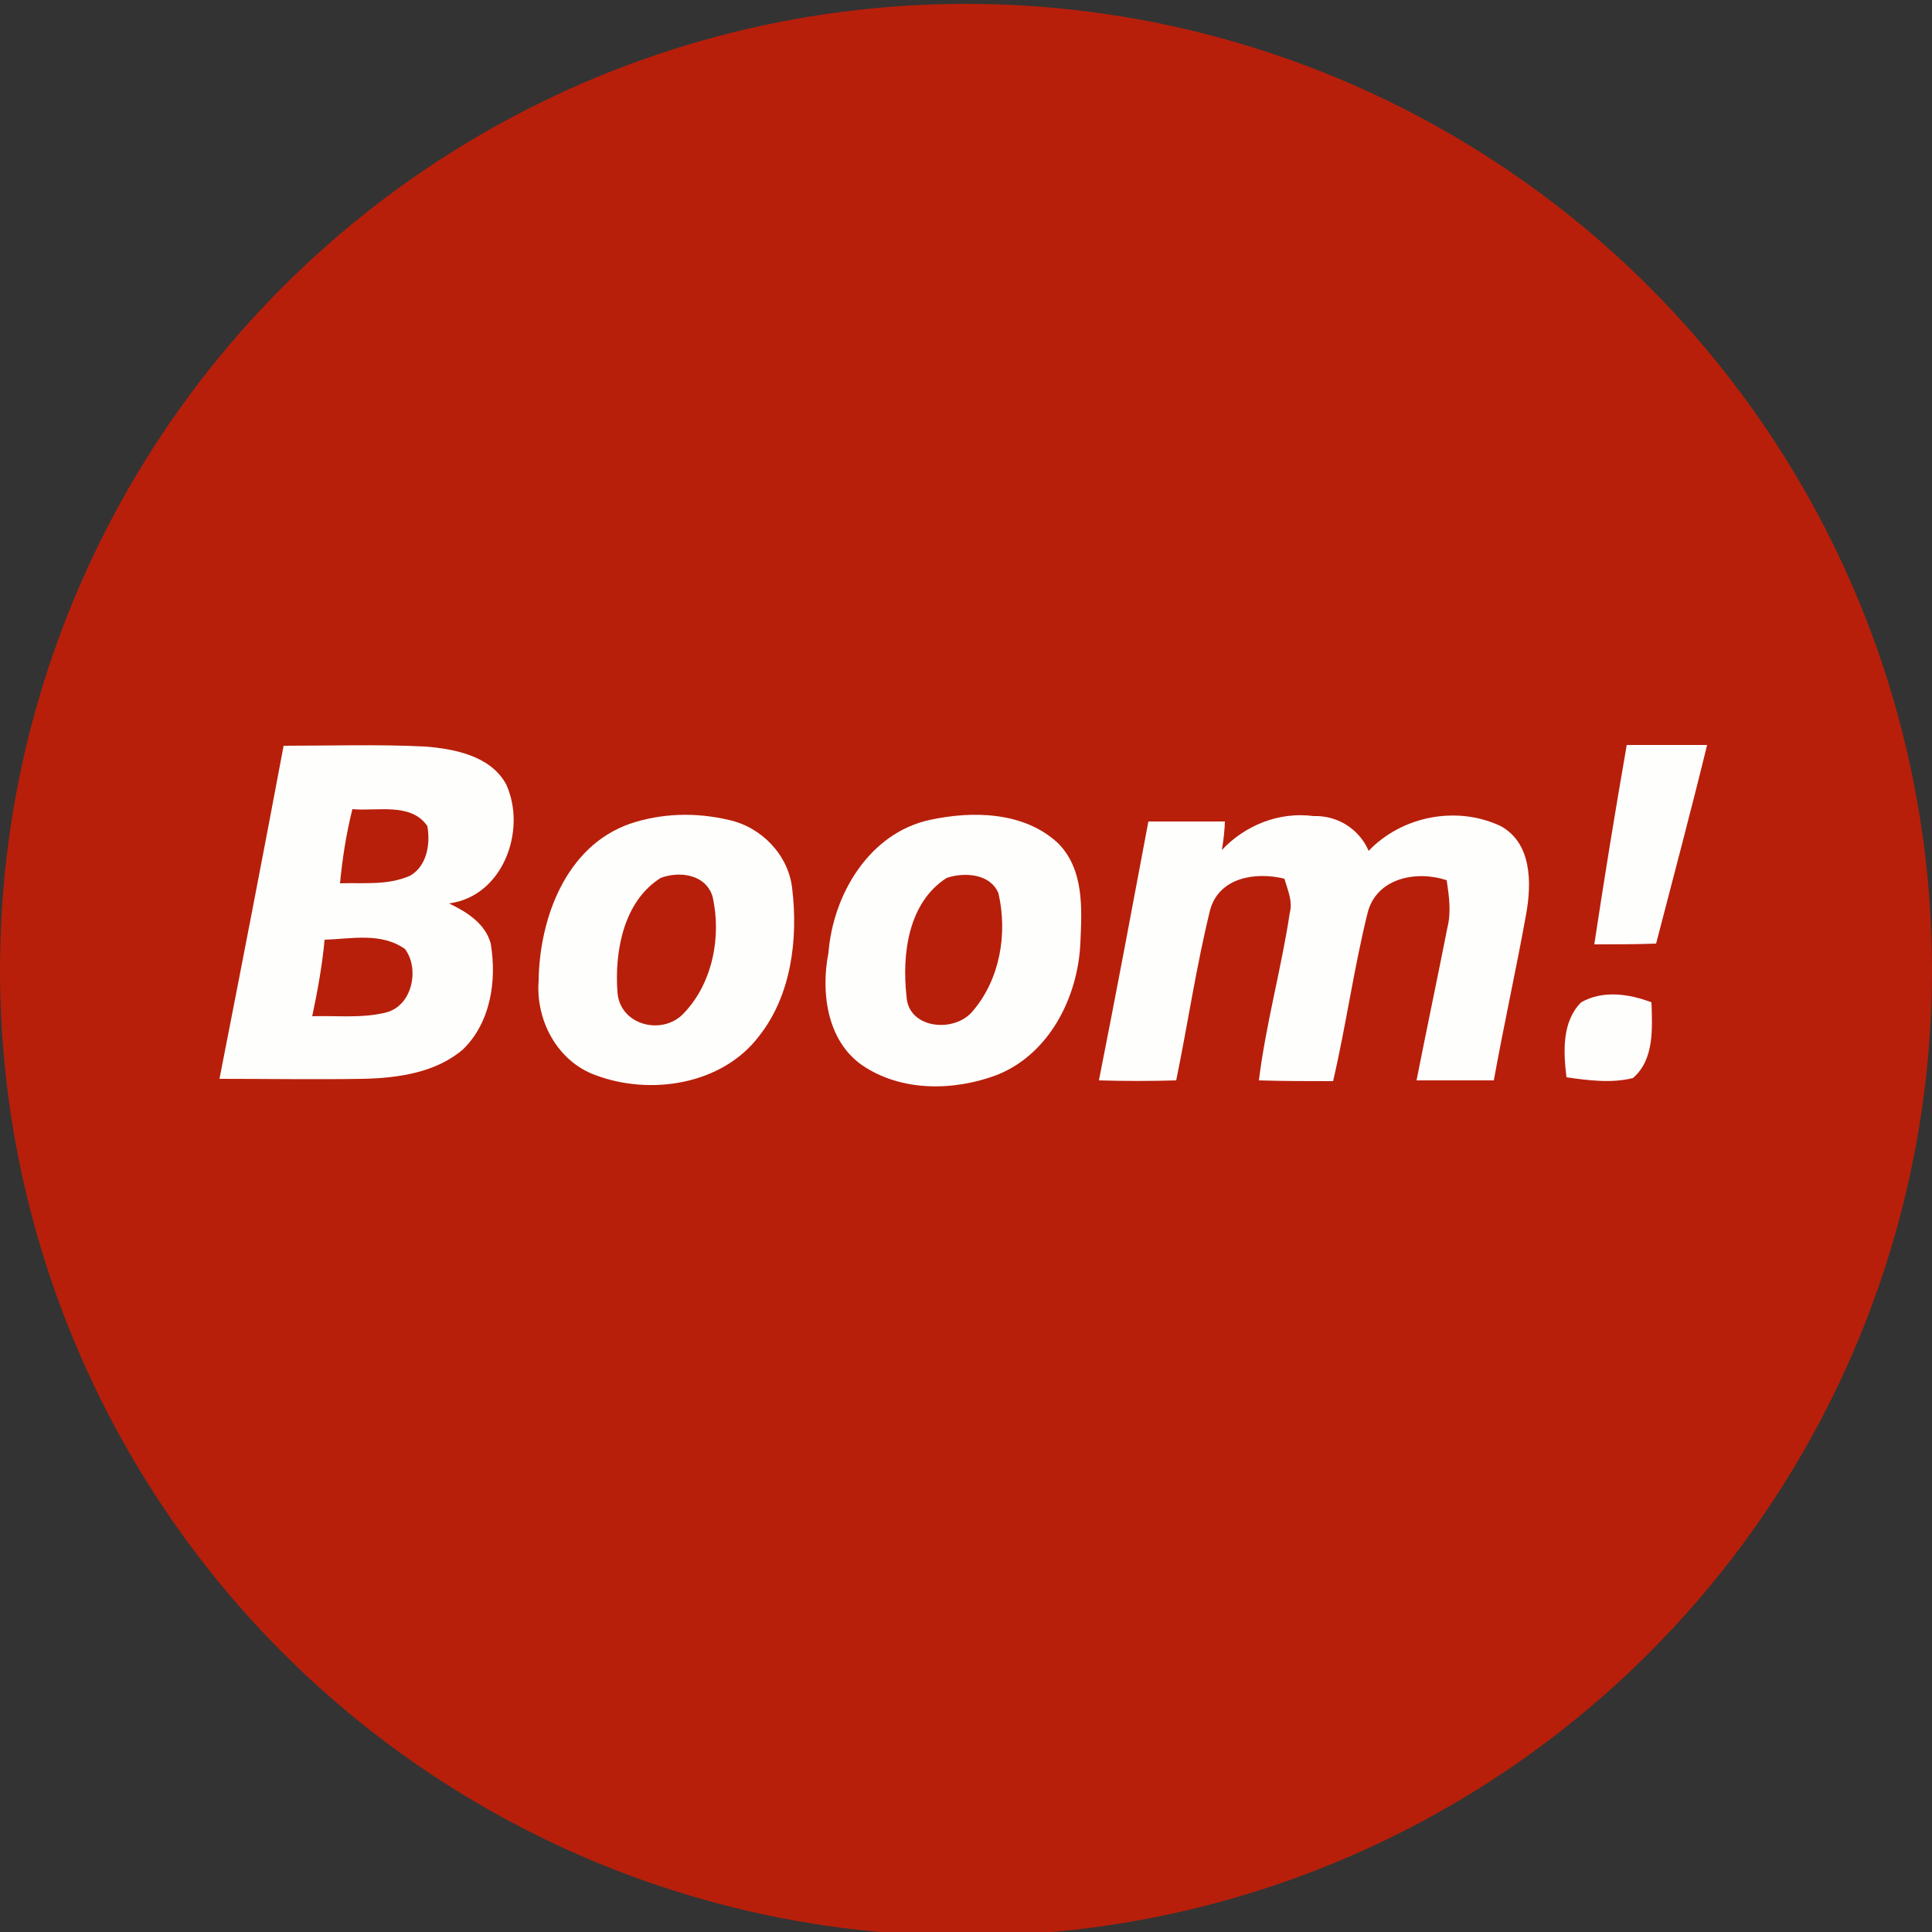 <?xml version="1.0" encoding="utf-8"?>
<!-- Generator: Adobe Illustrator 26.0.3, SVG Export Plug-In . SVG Version: 6.00 Build 0)  -->
<svg version="1.1" id="Layer_1" xmlns="http://www.w3.org/2000/svg" xmlns:xlink="http://www.w3.org/1999/xlink" x="0px" y="0px"
	 viewBox="0 0 250 250" style="enable-background:new 0 0 250 250;" xml:space="preserve">
<rect x="0" y="0" width="250" height="250" fill="#333333" stroke="none"/>
<style type="text/css">
	.st0{fill:#B71F0A;}
	.st1{fill:#FEFEFD;}
</style>
<circle class="st0" cx="125" cy="125.5" r="125"/>
<g id="_x23_b71f0aff">
	<path class="st0" d="M45.6,104.7c3.2,0.3,7.6-0.9,9.7,2.2c0.4,2.3,0,5.2-2.2,6.4c-2.9,1.2-6.1,0.9-9.1,1
		C44.3,111,44.9,107.8,45.6,104.7z"/>
	<path class="st0" d="M85.5,113.6c2.4-0.8,5.8-0.5,6.7,2.4c1.2,5.3,0,11.4-3.9,15.3c-2.8,2.7-8.2,1.3-8.4-2.9
		C79.5,123.1,80.7,116.6,85.5,113.6z"/>
	<path class="st0" d="M122.5,113.6c2.4-0.9,5.7-0.6,6.7,2.1c1.2,5.2,0.2,11.1-3.3,15.2c-2.4,2.8-8.4,2.3-8.6-1.9
		C116.7,123.5,117.6,116.8,122.5,113.6z"/>
	<path class="st0" d="M42,121.6c3.4,0,7.3-0.9,10.4,1.1c1.9,2.6,1,7.4-2.4,8.2c-3.1,0.9-6.4,0.4-9.6,0.5
		C41.1,128.2,41.7,124.9,42,121.6z"/>
</g>
<g id="_x23_fefefdff">
	<path class="st1" d="M36.7,96.5c6.1,0,12.2-0.2,18.3,0.1c3.8,0.3,8.5,1.2,10.5,4.9c2.7,5.9-0.4,14.5-7.4,15.4
		c2.3,1.1,4.7,2.6,5.4,5.2c0.8,4.8,0,10.2-3.6,13.7c-3.5,3-8.4,3.7-12.9,3.8c-6.2,0.1-12.4,0-18.6,0C31.2,125.3,34,110.9,36.7,96.5
		 M45.6,104.7c-0.8,3.2-1.3,6.4-1.6,9.6c3.1-0.1,6.2,0.3,9.1-1c2.2-1.3,2.6-4.2,2.2-6.4C53.2,103.8,48.8,105,45.6,104.7 M42,121.6
		c-0.3,3.3-0.9,6.6-1.6,9.9c3.2-0.1,6.5,0.3,9.6-0.5c3.4-0.9,4.3-5.7,2.4-8.2C49.3,120.6,45.4,121.5,42,121.6z"/>
	<path class="st1" d="M206.3,122.2c1.3-8.6,2.7-17.2,4.2-25.8c3.5,0,6.9,0,10.4,0c-2.1,8.6-4.4,17.2-6.6,25.7
		C211.6,122.2,208.9,122.2,206.3,122.2z"/>
	<path class="st1" d="M81.5,106.6c4.1-1.4,8.6-1.5,12.8-0.5c4.2,0.9,7.7,4.5,8.2,8.8c0.8,6.6-0.1,13.9-4.3,19.2
		c-4.8,6.3-14.1,7.7-21.2,5c-4.9-1.8-7.7-7.1-7.3-12.2C69.8,118.9,73.2,109.5,81.5,106.6 M85.5,113.6c-4.8,3-6,9.5-5.6,14.8
		c0.3,4.2,5.6,5.6,8.4,2.9c3.9-3.9,5.1-10.1,3.9-15.3C91.3,113.1,87.9,112.7,85.5,113.6z"/>
	<path class="st1" d="M120.3,106.1c5.5-1.2,12.2-1.1,16.6,3c3.4,3.4,3.1,8.5,2.9,12.9c-0.3,7-4,14.4-10.8,17.1
		c-5.6,2.1-12.4,2.2-17.5-1.3c-4.5-3.2-5.3-9.4-4.3-14.5C107.8,115.7,112.5,107.8,120.3,106.1 M122.5,113.6c-5,3.2-5.8,9.9-5.2,15.3
		c0.2,4.3,6.3,4.8,8.6,1.9c3.5-4.1,4.5-10,3.3-15.2C128.2,113.1,124.9,112.8,122.5,113.6z"/>
	<path class="st1" d="M158.1,110c3-3.2,7.4-5,11.9-4.4c3.1-0.1,5.9,1.7,7.1,4.5c4.3-4.5,11.4-5.9,17.1-3.2c4,2.2,4,7.3,3.3,11.3
		c-1.3,7.2-2.9,14.4-4.2,21.6c-3.3,0-6.7,0-10,0c1.3-6.6,2.7-13.2,4-19.8c0.5-2,0.2-4.1-0.1-6.1c-3.9-1.3-9-0.3-10.2,4.1
		c-1.8,7.2-2.8,14.6-4.5,21.9c-3.2,0-6.4,0-9.6-0.1c0.9-7.3,2.9-14.4,4-21.7c0.4-1.5-0.3-3-0.7-4.4c-3.7-0.9-8.4-0.2-9.6,4
		c-1.8,7.3-2.9,14.8-4.4,22.1c-3.3,0.1-6.7,0.1-10,0c2.2-11.1,4.3-22.3,6.4-33.5c3.3,0,6.6,0,9.9,0C158.5,107.1,158.3,109,158.1,110
		z"/>
	<path class="st1" d="M204.6,129.7c2.8-1.6,6.2-1.1,9.1,0c0.1,3.3,0.4,7.4-2.4,9.8c-2.8,0.7-5.8,0.3-8.6-0.1
		C202.3,136.1,202.1,132.2,204.6,129.7z"/>
</g>
</svg>
